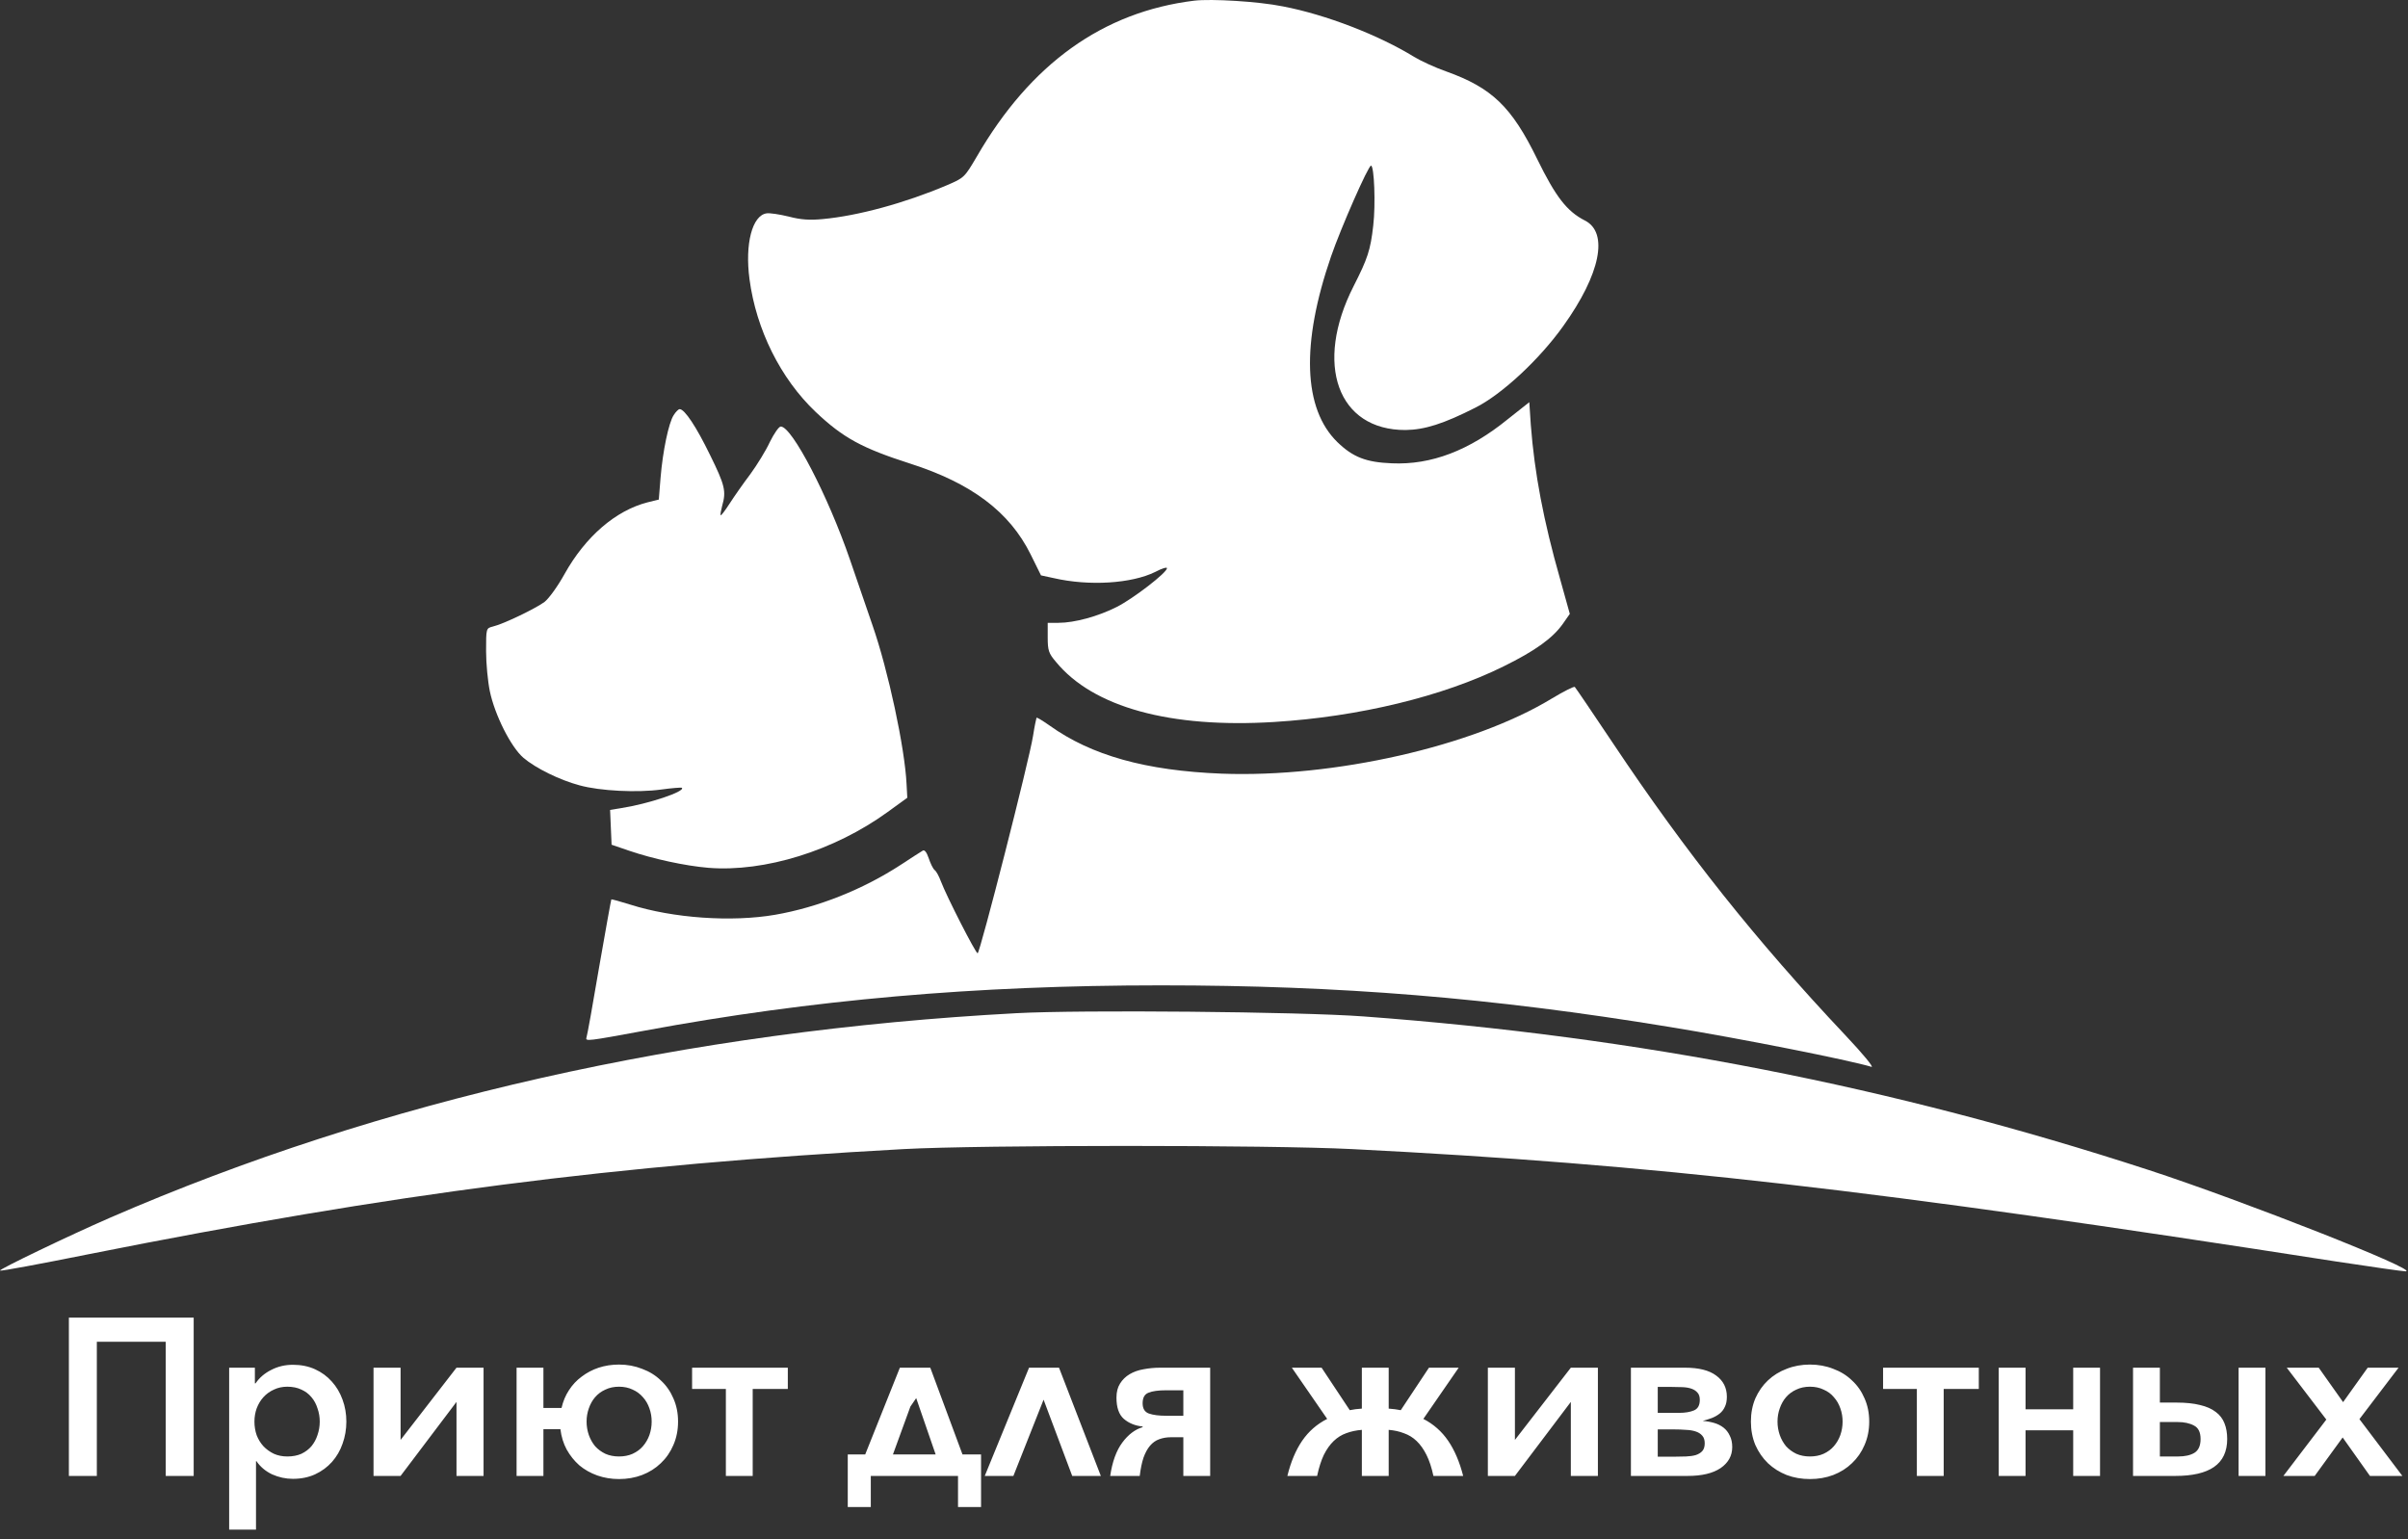 <svg width="1292" height="826" viewBox="0 0 1292 826" fill="none" xmlns="http://www.w3.org/2000/svg">
<rect x="0" y="0" width="1292" height="826" fill="#333333" stroke="none"/>
<path d="M640.808 0.351C591.741 6.351 552.941 34.217 524.141 83.951C517.475 95.284 517.341 95.417 508.008 99.417C485.741 108.884 460.408 115.817 441.475 117.551C434.675 118.217 429.741 117.951 423.208 116.217C418.275 115.017 412.941 114.217 411.341 114.484C403.608 115.551 399.608 130.884 402.141 149.817C405.741 176.884 418.808 203.151 437.608 221.017C452.408 235.017 462.541 240.484 488.275 248.751C521.208 259.284 541.608 274.617 552.941 297.417L558.541 308.751L565.341 310.217C584.408 314.617 607.208 313.151 619.875 306.884C623.341 305.017 626.141 304.217 626.141 304.884C626.141 307.284 608.141 321.151 599.208 325.684C589.208 330.751 576.541 334.217 567.875 334.217H562.141V342.084C562.141 349.017 562.675 350.617 566.541 355.151C586.541 379.551 628.008 390.884 683.741 387.417C729.075 384.617 774.275 373.684 806.808 357.551C823.608 349.284 833.075 342.484 838.541 334.751L842.275 329.417L837.075 310.751C828.141 279.417 823.341 253.951 821.341 227.951L820.541 215.817L809.075 224.884C788.275 241.817 767.875 249.551 746.808 248.617C732.941 248.084 725.875 245.284 717.608 237.284C699.208 219.417 698.008 184.484 714.141 137.684C719.475 122.217 734.141 88.884 735.608 88.884C737.341 88.884 738.141 109.817 736.808 121.017C735.341 134.217 733.741 138.884 726.275 153.551C704.941 195.417 717.741 230.884 754.141 230.751C764.408 230.617 774.541 227.417 791.608 218.751C805.741 211.684 826.008 192.884 838.808 174.884C858.675 147.151 863.208 124.884 850.408 118.351C840.675 113.417 834.675 105.551 824.808 85.417C811.075 57.284 800.541 47.151 776.008 38.351C770.275 36.351 762.408 32.751 758.675 30.484C739.875 18.884 711.341 7.817 688.275 3.417C675.075 0.751 650.008 -0.716 640.808 0.351Z" fill="white"/>
<path d="M361.475 222.751C358.809 226.751 355.609 241.951 354.409 256.484L353.475 268.084L347.475 269.551C330.275 273.951 314.142 287.951 302.942 307.951C299.342 314.484 294.542 321.151 292.142 323.017C287.475 326.484 270.142 334.884 264.409 336.217C260.809 337.151 260.809 337.151 260.809 349.417C260.809 356.084 261.742 365.684 262.809 370.884C265.475 383.684 274.142 400.884 280.809 406.617C287.342 412.217 300.409 418.617 310.942 421.417C322.009 424.484 342.142 425.417 354.675 423.684C360.542 422.884 365.475 422.484 365.875 422.751C367.742 424.751 347.742 431.417 333.075 433.684L327.342 434.617L327.742 443.951L328.142 453.284L337.475 456.484C350.409 460.884 367.475 464.617 380.142 465.684C410.275 468.084 447.609 456.484 476.142 435.817L486.809 428.084L486.409 420.751C485.475 401.284 476.542 359.684 468.142 335.551C465.475 327.817 460.009 311.951 456.009 300.217C444.275 266.084 424.942 228.884 418.942 228.884C417.875 228.884 415.342 232.617 413.075 237.151C410.942 241.817 406.142 249.551 402.542 254.484C398.809 259.417 393.875 266.484 391.475 270.217C389.075 273.951 386.942 276.751 386.675 276.484C386.409 276.217 386.809 273.951 387.475 271.417C389.742 263.551 388.942 260.351 380.942 244.084C373.609 229.017 367.342 219.551 364.675 219.551C364.009 219.551 362.542 221.017 361.475 222.751Z" fill="white"/>
<path d="M832.541 374.884C790.408 400.484 715.741 417.417 655.475 415.151C614.808 413.551 585.608 405.417 563.075 389.284C559.475 386.751 556.408 384.884 556.141 385.151C556.008 385.417 555.075 389.684 554.275 394.884C552.275 407.817 525.741 511.551 524.541 511.551C523.475 511.551 507.875 481.017 504.808 472.884C503.875 470.351 502.408 467.551 501.475 466.884C500.541 466.084 499.208 463.284 498.275 460.484C497.208 457.284 496.008 455.817 495.075 456.484C494.141 457.017 488.941 460.351 483.475 463.951C463.075 477.284 438.941 486.884 415.875 490.884C392.675 494.884 361.208 492.751 338.141 485.417C332.675 483.684 328.141 482.484 328.008 482.617C327.875 482.751 324.941 499.017 321.475 518.884C318.141 538.617 315.075 555.684 314.675 556.751C314.008 558.884 315.075 558.751 346.141 553.017C435.341 536.484 523.341 528.751 622.808 528.751C719.075 528.751 800.408 535.417 895.475 551.017C934.008 557.284 992.275 568.884 1004.14 572.484C1005.61 572.884 999.341 565.284 990.141 555.551C942.141 504.617 904.808 457.817 865.475 398.884C854.675 382.751 845.475 369.151 844.941 368.617C844.541 368.217 838.941 371.017 832.541 374.884Z" fill="white"/>
<path d="M545.475 543.684C368.675 553.151 204.142 590.351 58.809 653.551C37.342 662.884 -0.658 681.151 0.009 681.817C0.275 682.217 21.742 678.217 47.609 673.017C212.409 640.217 329.609 625.151 484.809 616.617C526.542 614.351 681.075 614.351 725.475 616.617C888.409 624.884 1003.74 638.084 1254.01 677.017C1272.54 679.817 1289.08 682.217 1290.68 682.217C1299.21 682.084 1203.48 644.351 1152.81 627.817C1014.94 582.884 879.209 556.351 731.475 545.417C697.342 542.884 579.875 541.817 545.475 543.684Z" fill="white"/>
<path d="M103.92 707.04V792H88.92V720H51.96V792H36.96V707.04H103.92ZM137.356 820.8H122.956V733.92H136.756V742.32H137.116C139.196 739.28 141.996 736.88 145.516 735.12C149.036 733.28 152.916 732.36 157.156 732.36C161.556 732.36 165.516 733.16 169.036 734.76C172.556 736.36 175.556 738.56 178.036 741.36C180.516 744.08 182.436 747.32 183.796 751.08C185.156 754.76 185.836 758.68 185.836 762.84C185.836 767 185.156 770.96 183.796 774.72C182.516 778.4 180.636 781.64 178.156 784.44C175.676 787.24 172.636 789.48 169.036 791.16C165.516 792.76 161.556 793.56 157.156 793.56C153.316 793.56 149.596 792.76 145.996 791.16C142.476 789.48 139.676 787.12 137.596 784.08H137.356V820.8ZM171.556 762.84C171.556 760.36 171.156 758 170.356 755.76C169.636 753.44 168.556 751.44 167.116 749.76C165.676 748 163.876 746.64 161.716 745.68C159.556 744.64 157.036 744.12 154.156 744.12C151.516 744.12 149.116 744.64 146.956 745.68C144.796 746.64 142.916 748 141.316 749.76C139.796 751.44 138.596 753.44 137.716 755.76C136.916 758 136.516 760.36 136.516 762.84C136.516 765.4 136.916 767.84 137.716 770.16C138.596 772.4 139.796 774.36 141.316 776.04C142.916 777.72 144.796 779.08 146.956 780.12C149.116 781.08 151.516 781.56 154.156 781.56C157.036 781.56 159.556 781.08 161.716 780.12C163.876 779.08 165.676 777.72 167.116 776.04C168.556 774.28 169.636 772.28 170.356 770.04C171.156 767.72 171.556 765.32 171.556 762.84ZM244.931 752.28L214.931 792H200.411V733.92H214.931V772.68L244.931 733.92H259.451V792H244.931V752.28ZM363.809 762.84C363.809 767.4 362.969 771.6 361.289 775.44C359.689 779.2 357.449 782.44 354.569 785.16C351.769 787.88 348.409 790 344.489 791.52C340.649 792.96 336.529 793.68 332.129 793.68C328.049 793.68 324.169 793.04 320.489 791.76C316.889 790.48 313.689 788.68 310.889 786.36C308.169 783.96 305.889 781.12 304.049 777.84C302.289 774.56 301.169 770.92 300.689 766.92H291.569V792H277.169V733.92H291.569V755.52H301.289C302.089 752 303.409 748.84 305.249 746.04C307.089 743.16 309.369 740.72 312.089 738.72C314.809 736.64 317.849 735.04 321.209 733.92C324.649 732.8 328.289 732.24 332.129 732.24C336.529 732.24 340.649 733 344.489 734.52C348.409 735.96 351.769 738.04 354.569 740.76C357.449 743.4 359.689 746.6 361.289 750.36C362.969 754.12 363.809 758.28 363.809 762.84ZM349.649 762.84C349.649 760.36 349.249 758 348.449 755.76C347.649 753.44 346.489 751.44 344.969 749.76C343.449 748 341.609 746.64 339.449 745.68C337.289 744.64 334.849 744.12 332.129 744.12C329.409 744.12 326.969 744.64 324.809 745.68C322.649 746.64 320.809 748 319.289 749.76C317.849 751.44 316.729 753.44 315.929 755.76C315.129 758 314.729 760.36 314.729 762.84C314.729 765.32 315.129 767.72 315.929 770.04C316.729 772.28 317.849 774.28 319.289 776.04C320.809 777.72 322.649 779.08 324.809 780.12C326.969 781.08 329.409 781.56 332.129 781.56C334.849 781.56 337.289 781.08 339.449 780.12C341.689 779.08 343.529 777.72 344.969 776.04C346.489 774.28 347.649 772.28 348.449 770.04C349.249 767.72 349.649 765.32 349.649 762.84ZM371.339 733.92H422.699V745.32H403.859V792H389.459V745.32H371.339V733.92ZM467.22 808.68H454.86V780.48H464.22L482.82 733.92H499.14L516.42 780.48H526.38V808.68H514.02V792H467.22V808.68ZM488.46 754.8L479.1 780.48H502.02L491.58 750.24L488.46 754.8ZM575.29 792L559.93 751.08L543.73 792H528.37L552.13 733.92H568.21L590.65 792H575.29ZM628.313 771.24C625.993 771.24 623.873 771.6 621.953 772.32C620.113 772.96 618.473 774.12 617.033 775.8C615.673 777.4 614.513 779.52 613.553 782.16C612.673 784.8 611.993 788.08 611.513 792H595.673C596.793 784.4 598.953 778.44 602.153 774.12C605.353 769.8 608.993 767.04 613.073 765.84V765.48C609.073 765.08 605.713 763.72 602.993 761.4C600.353 759.08 599.033 755.28 599.033 750C599.033 746.96 599.673 744.44 600.953 742.44C602.233 740.36 603.953 738.68 606.113 737.4C608.273 736.12 610.753 735.24 613.553 734.76C616.433 734.2 619.433 733.92 622.553 733.92H649.313V792H634.913V771.24H628.313ZM613.073 753C613.073 755.88 614.193 757.72 616.433 758.52C618.673 759.32 621.833 759.72 625.913 759.72H634.913V746.04H625.793C621.473 746.04 618.273 746.48 616.193 747.36C614.113 748.16 613.073 750.04 613.073 753ZM730.694 767.28C727.654 767.52 724.854 768.12 722.294 769.08C719.814 769.96 717.574 771.36 715.574 773.28C713.574 775.2 711.814 777.68 710.294 780.72C708.854 783.76 707.654 787.52 706.694 792H690.734C692.574 784.48 695.214 778.2 698.654 773.16C702.094 768.12 706.574 764.2 712.094 761.4L693.134 733.92H709.094L724.214 756.72C726.054 756.32 728.214 756.04 730.694 755.88V733.92H745.094V755.88C747.414 756.04 749.574 756.32 751.574 756.72L766.694 733.92H782.654L763.694 761.4C769.134 764.2 773.574 768.12 777.014 773.16C780.454 778.2 783.134 784.48 785.054 792H769.094C768.134 787.52 766.894 783.76 765.374 780.72C763.854 777.68 762.094 775.2 760.094 773.28C758.094 771.36 755.814 769.96 753.254 769.08C750.774 768.12 748.054 767.52 745.094 767.28V792H730.694V767.28ZM842.822 752.28L812.822 792H798.302V733.92H812.822V772.68L842.822 733.92H857.342V792H842.822V752.28ZM900.86 758.16C904.14 758.16 906.82 757.72 908.9 756.84C910.98 755.96 912.02 754.08 912.02 751.2C912.02 749.52 911.62 748.24 910.82 747.36C910.02 746.4 908.94 745.68 907.58 745.2C906.22 744.72 904.62 744.44 902.78 744.36C900.94 744.28 898.98 744.24 896.9 744.24H889.46V758.16H900.86ZM889.46 781.68H898.22C900.46 781.68 902.58 781.64 904.58 781.56C906.58 781.48 908.3 781.24 909.74 780.84C911.26 780.36 912.46 779.64 913.34 778.68C914.22 777.72 914.66 776.32 914.66 774.48C914.66 772.72 914.22 771.36 913.34 770.4C912.46 769.36 911.26 768.6 909.74 768.12C908.3 767.64 906.58 767.36 904.58 767.28C902.58 767.12 900.46 767.04 898.22 767.04H889.46V781.68ZM875.06 792V733.92H904.1C911.46 733.92 917.02 735.32 920.78 738.12C924.62 740.92 926.54 744.72 926.54 749.52C926.54 751.68 926.18 753.48 925.46 754.92C924.82 756.36 923.9 757.56 922.7 758.52C921.5 759.48 920.1 760.28 918.5 760.92C916.98 761.48 915.34 762 913.58 762.48C915.74 762.64 917.78 763 919.7 763.56C921.62 764.12 923.3 764.96 924.74 766.08C926.18 767.2 927.3 768.64 928.1 770.4C928.98 772.08 929.42 774.12 929.42 776.52C929.42 781.16 927.34 784.92 923.18 787.8C919.02 790.6 913.14 792 905.54 792H875.06ZM1002.92 762.84C1002.92 767.4 1002.08 771.6 1000.4 775.44C998.797 779.2 996.557 782.44 993.677 785.16C990.877 787.88 987.517 790 983.597 791.52C979.757 792.96 975.597 793.68 971.117 793.68C966.637 793.68 962.477 792.96 958.637 791.52C954.797 790 951.437 787.88 948.557 785.16C945.757 782.44 943.517 779.2 941.837 775.44C940.237 771.6 939.437 767.4 939.437 762.84C939.437 758.28 940.237 754.12 941.837 750.36C943.517 746.6 945.757 743.4 948.557 740.76C951.437 738.04 954.797 735.96 958.637 734.52C962.477 733 966.637 732.24 971.117 732.24C975.597 732.24 979.757 733 983.597 734.52C987.517 735.96 990.877 738.04 993.677 740.76C996.557 743.4 998.797 746.6 1000.4 750.36C1002.08 754.12 1002.92 758.28 1002.92 762.84ZM988.637 762.84C988.637 760.36 988.237 758 987.437 755.76C986.637 753.44 985.477 751.44 983.957 749.76C982.517 748 980.677 746.64 978.437 745.68C976.277 744.64 973.837 744.12 971.117 744.12C968.397 744.12 965.957 744.64 963.797 745.68C961.637 746.64 959.797 748 958.277 749.76C956.837 751.44 955.717 753.44 954.917 755.76C954.117 758 953.717 760.36 953.717 762.84C953.717 765.32 954.117 767.72 954.917 770.04C955.717 772.28 956.837 774.28 958.277 776.04C959.797 777.72 961.637 779.08 963.797 780.12C965.957 781.08 968.397 781.56 971.117 781.56C973.837 781.56 976.277 781.08 978.437 780.12C980.677 779.08 982.517 777.72 983.957 776.04C985.477 774.28 986.637 772.28 987.437 770.04C988.237 767.72 988.637 765.32 988.637 762.84ZM1010.36 733.92H1061.72V745.32H1042.88V792H1028.48V745.32H1010.36V733.92ZM1086.8 792H1072.4V733.92H1086.8V756.24H1112.36V733.92H1126.76V792H1112.36V767.52H1086.8V792ZM1158.87 733.92V752.64H1167.75C1172.79 752.64 1177.03 753.08 1180.47 753.96C1183.91 754.76 1186.71 756 1188.87 757.68C1191.03 759.28 1192.59 761.32 1193.55 763.8C1194.51 766.2 1194.99 769 1194.99 772.2C1194.99 778.92 1192.63 783.92 1187.91 787.2C1183.27 790.4 1176.39 792 1167.27 792H1144.47V733.92H1158.87ZM1158.87 781.56H1168.71C1172.31 781.56 1175.19 780.92 1177.35 779.64C1179.59 778.28 1180.71 775.8 1180.71 772.2C1180.71 768.6 1179.55 766.2 1177.23 765C1174.91 763.72 1171.95 763.08 1168.35 763.08H1158.87V781.56ZM1215.51 733.92V792H1201.11V733.92H1215.51ZM1248.18 761.76L1226.94 733.92H1244.1L1257.18 752.4L1270.38 733.92H1286.94L1265.94 761.52L1288.98 792H1271.58L1256.94 771.36L1241.94 792H1225.14L1248.18 761.76Z" fill="white"/>
</svg>
